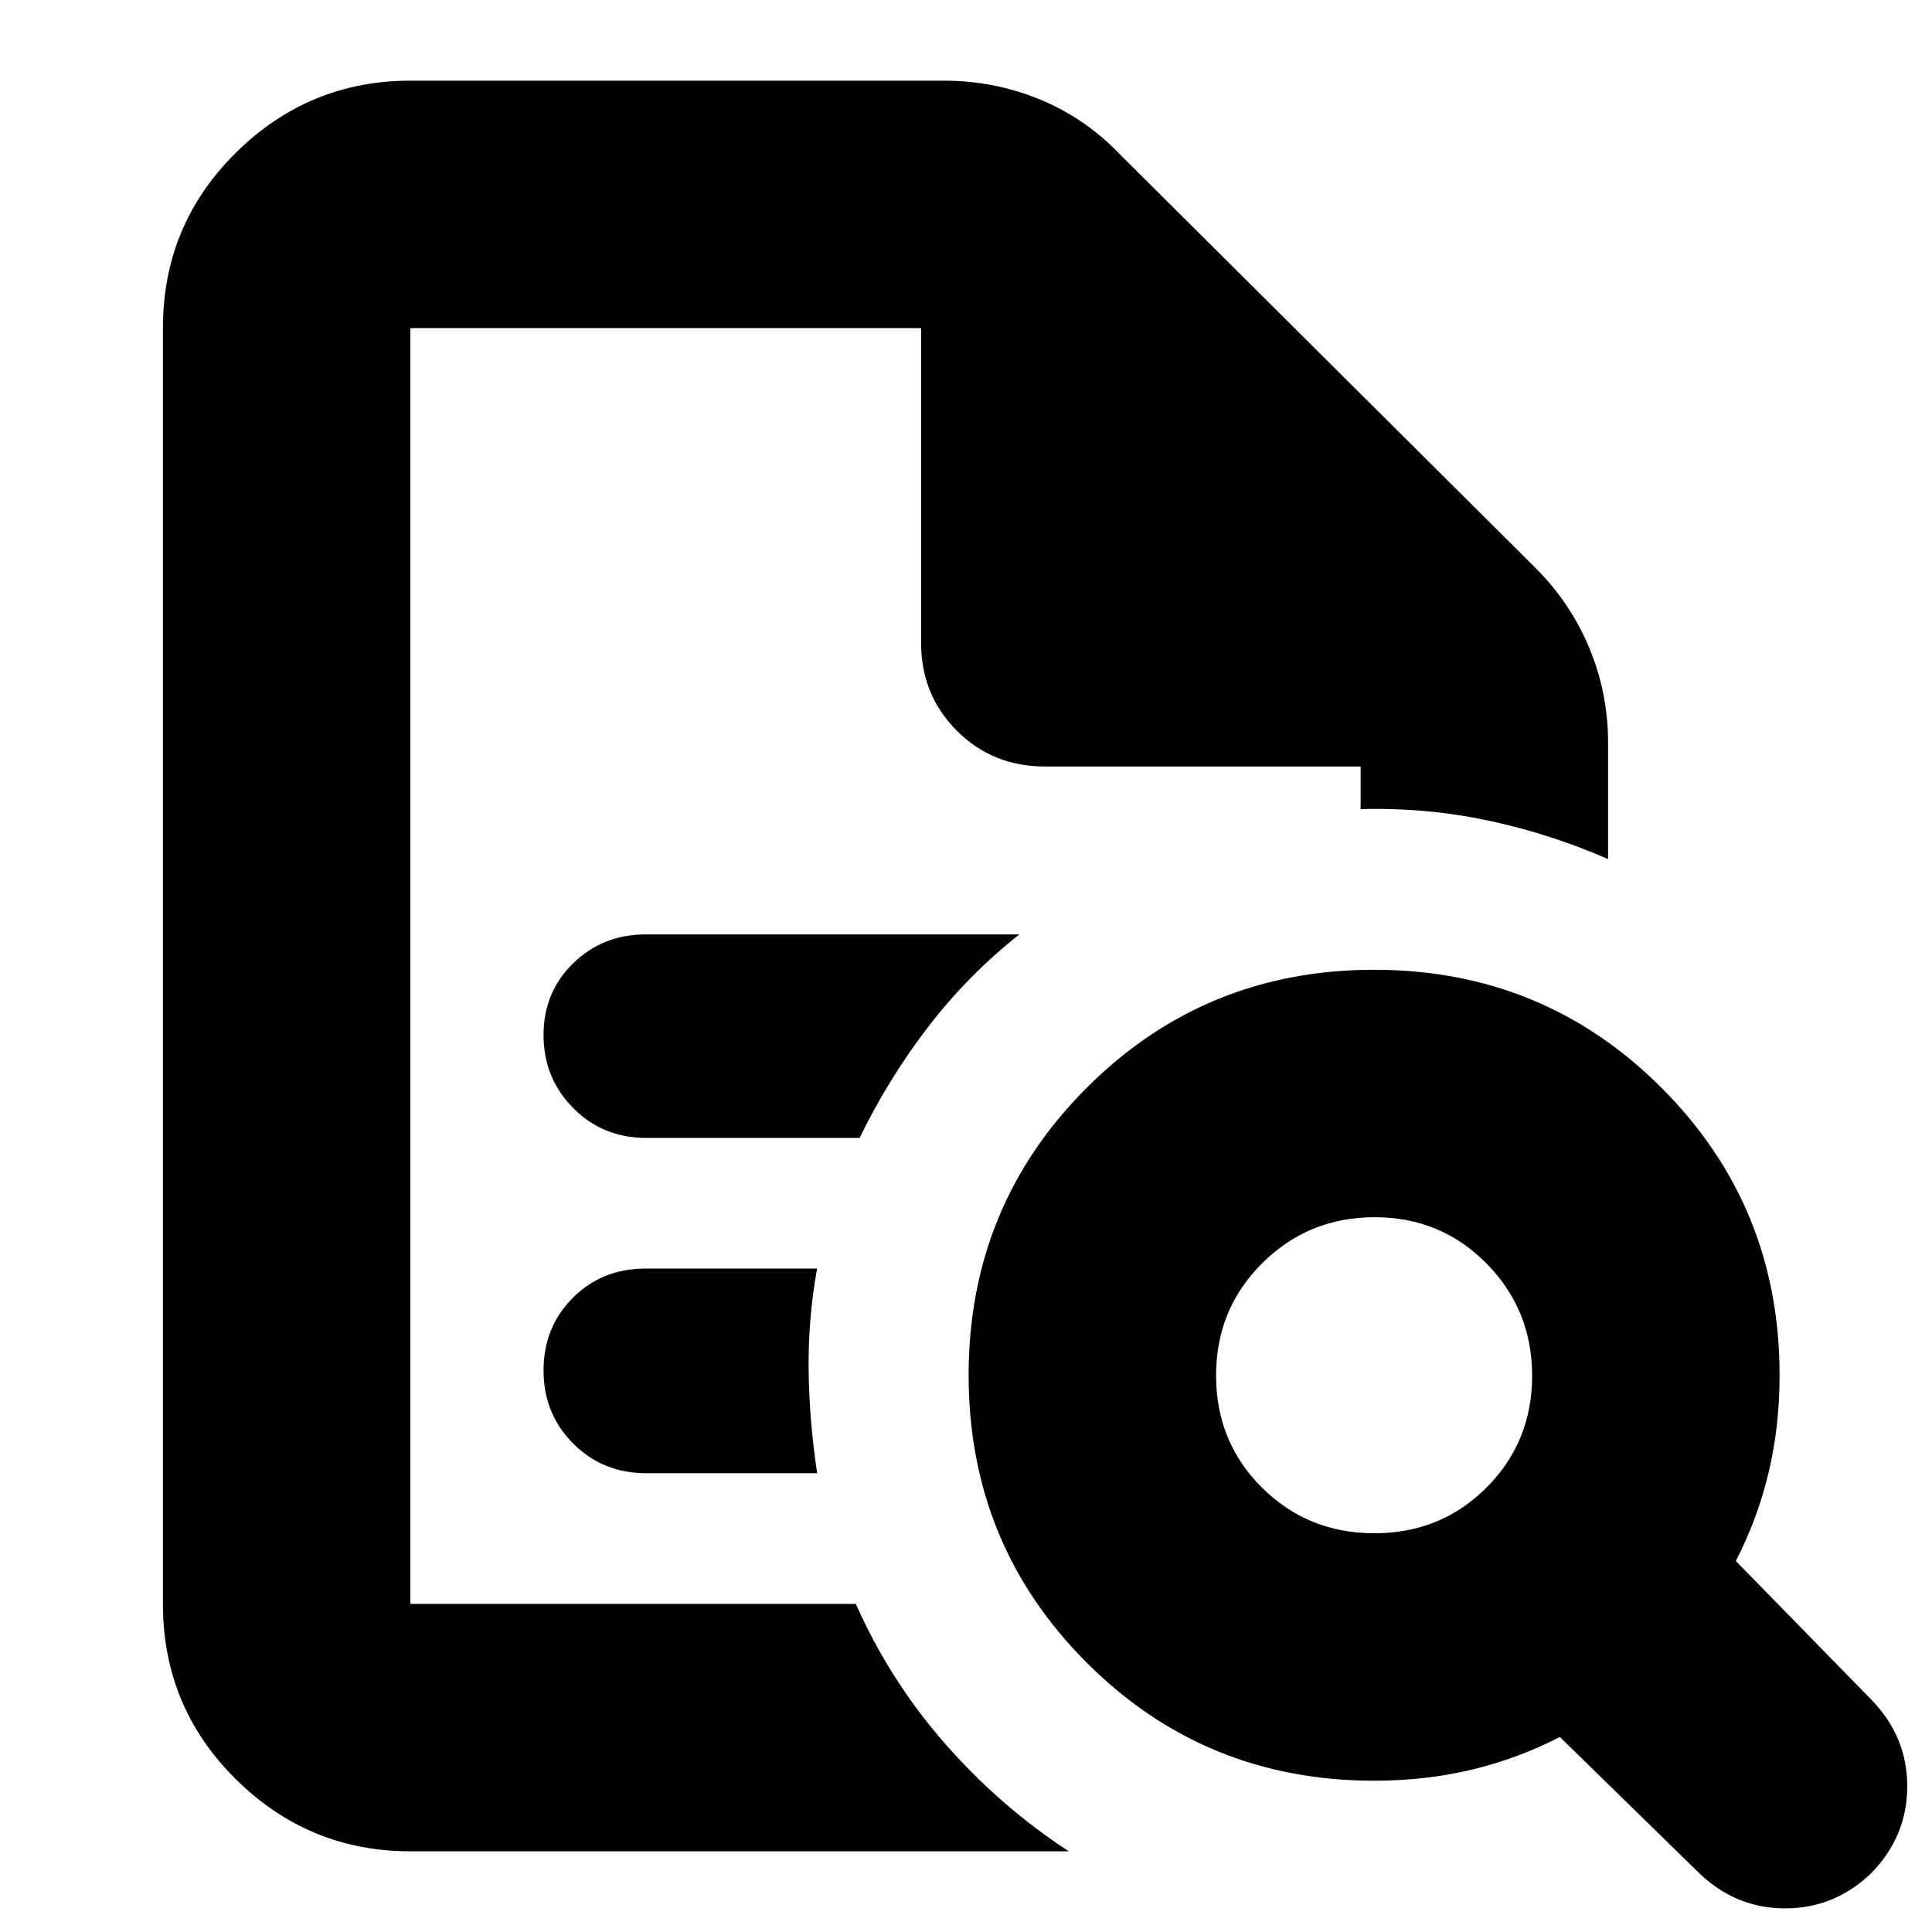 <svg xmlns="http://www.w3.org/2000/svg" height="24" viewBox="0 96 960 960" width="24"><path d="M203.913 259.044V892.956 259.044 476.87 259.044Zm117.305 402.391H427.13q14.502-29.772 34.29-55.456 19.787-25.685 45.102-45.675H320.788q-21.254 0-35.977 14.335-14.724 14.334-14.724 35.678 0 21.344 14.7 36.231t36.431 14.887Zm0 166.608h84.825q-3.869-25.565-4.239-50.848-.369-25.282 4.196-50.847h-85.348q-21.49 0-36.027 14.552-14.538 14.553-14.538 36.065 0 21.513 14.7 36.296 14.7 14.782 36.431 14.782ZM203.913 1015.91q-50.508 0-86.732-35.826-36.225-35.829-36.225-87.128V259.044q0-51.299 36.225-87.128 36.224-35.829 86.732-35.829h265.174q24.845 0 47.361 9.217t39.509 26.87l206.434 205.434q17.702 17.467 27.177 40.013 9.476 22.545 9.476 47.422v57.827q-29.087-12.696-59.827-19.196-30.739-6.5-63.13-5.631V476.87H519.174q-25.956 0-43.717-17.761t-17.761-43.718V259.044H203.913v633.912H425.26q16.87 38.087 44.218 69.327 27.348 31.239 61.609 53.627H203.913Zm478.989-158.04q33.029 0 55.716-22.691 22.686-22.69 22.686-55.552 0-32.862-22.69-55.831t-55.552-22.969q-32.862 0-55.831 22.806-22.969 22.805-22.969 55.835 0 33.029 22.806 55.715 22.805 22.687 55.834 22.687Zm247.099 168.7q-18.261 17.69-42.935 17.69-24.675 0-42.936-17.69l-69.043-67.482q-21.123 10.869-44.029 16.304-22.906 5.435-48.275 5.435-84.156 0-142.817-58.661-58.662-58.662-58.662-142.818t58.662-142.817q58.661-58.661 142.817-58.661T825.6 636.531q58.662 58.661 58.662 142.817 0 25.369-5.435 48.275t-16.304 44.029l67.478 69.044q17.695 18.261 17.695 42.935 0 24.669-17.695 42.939Z"/></svg>
